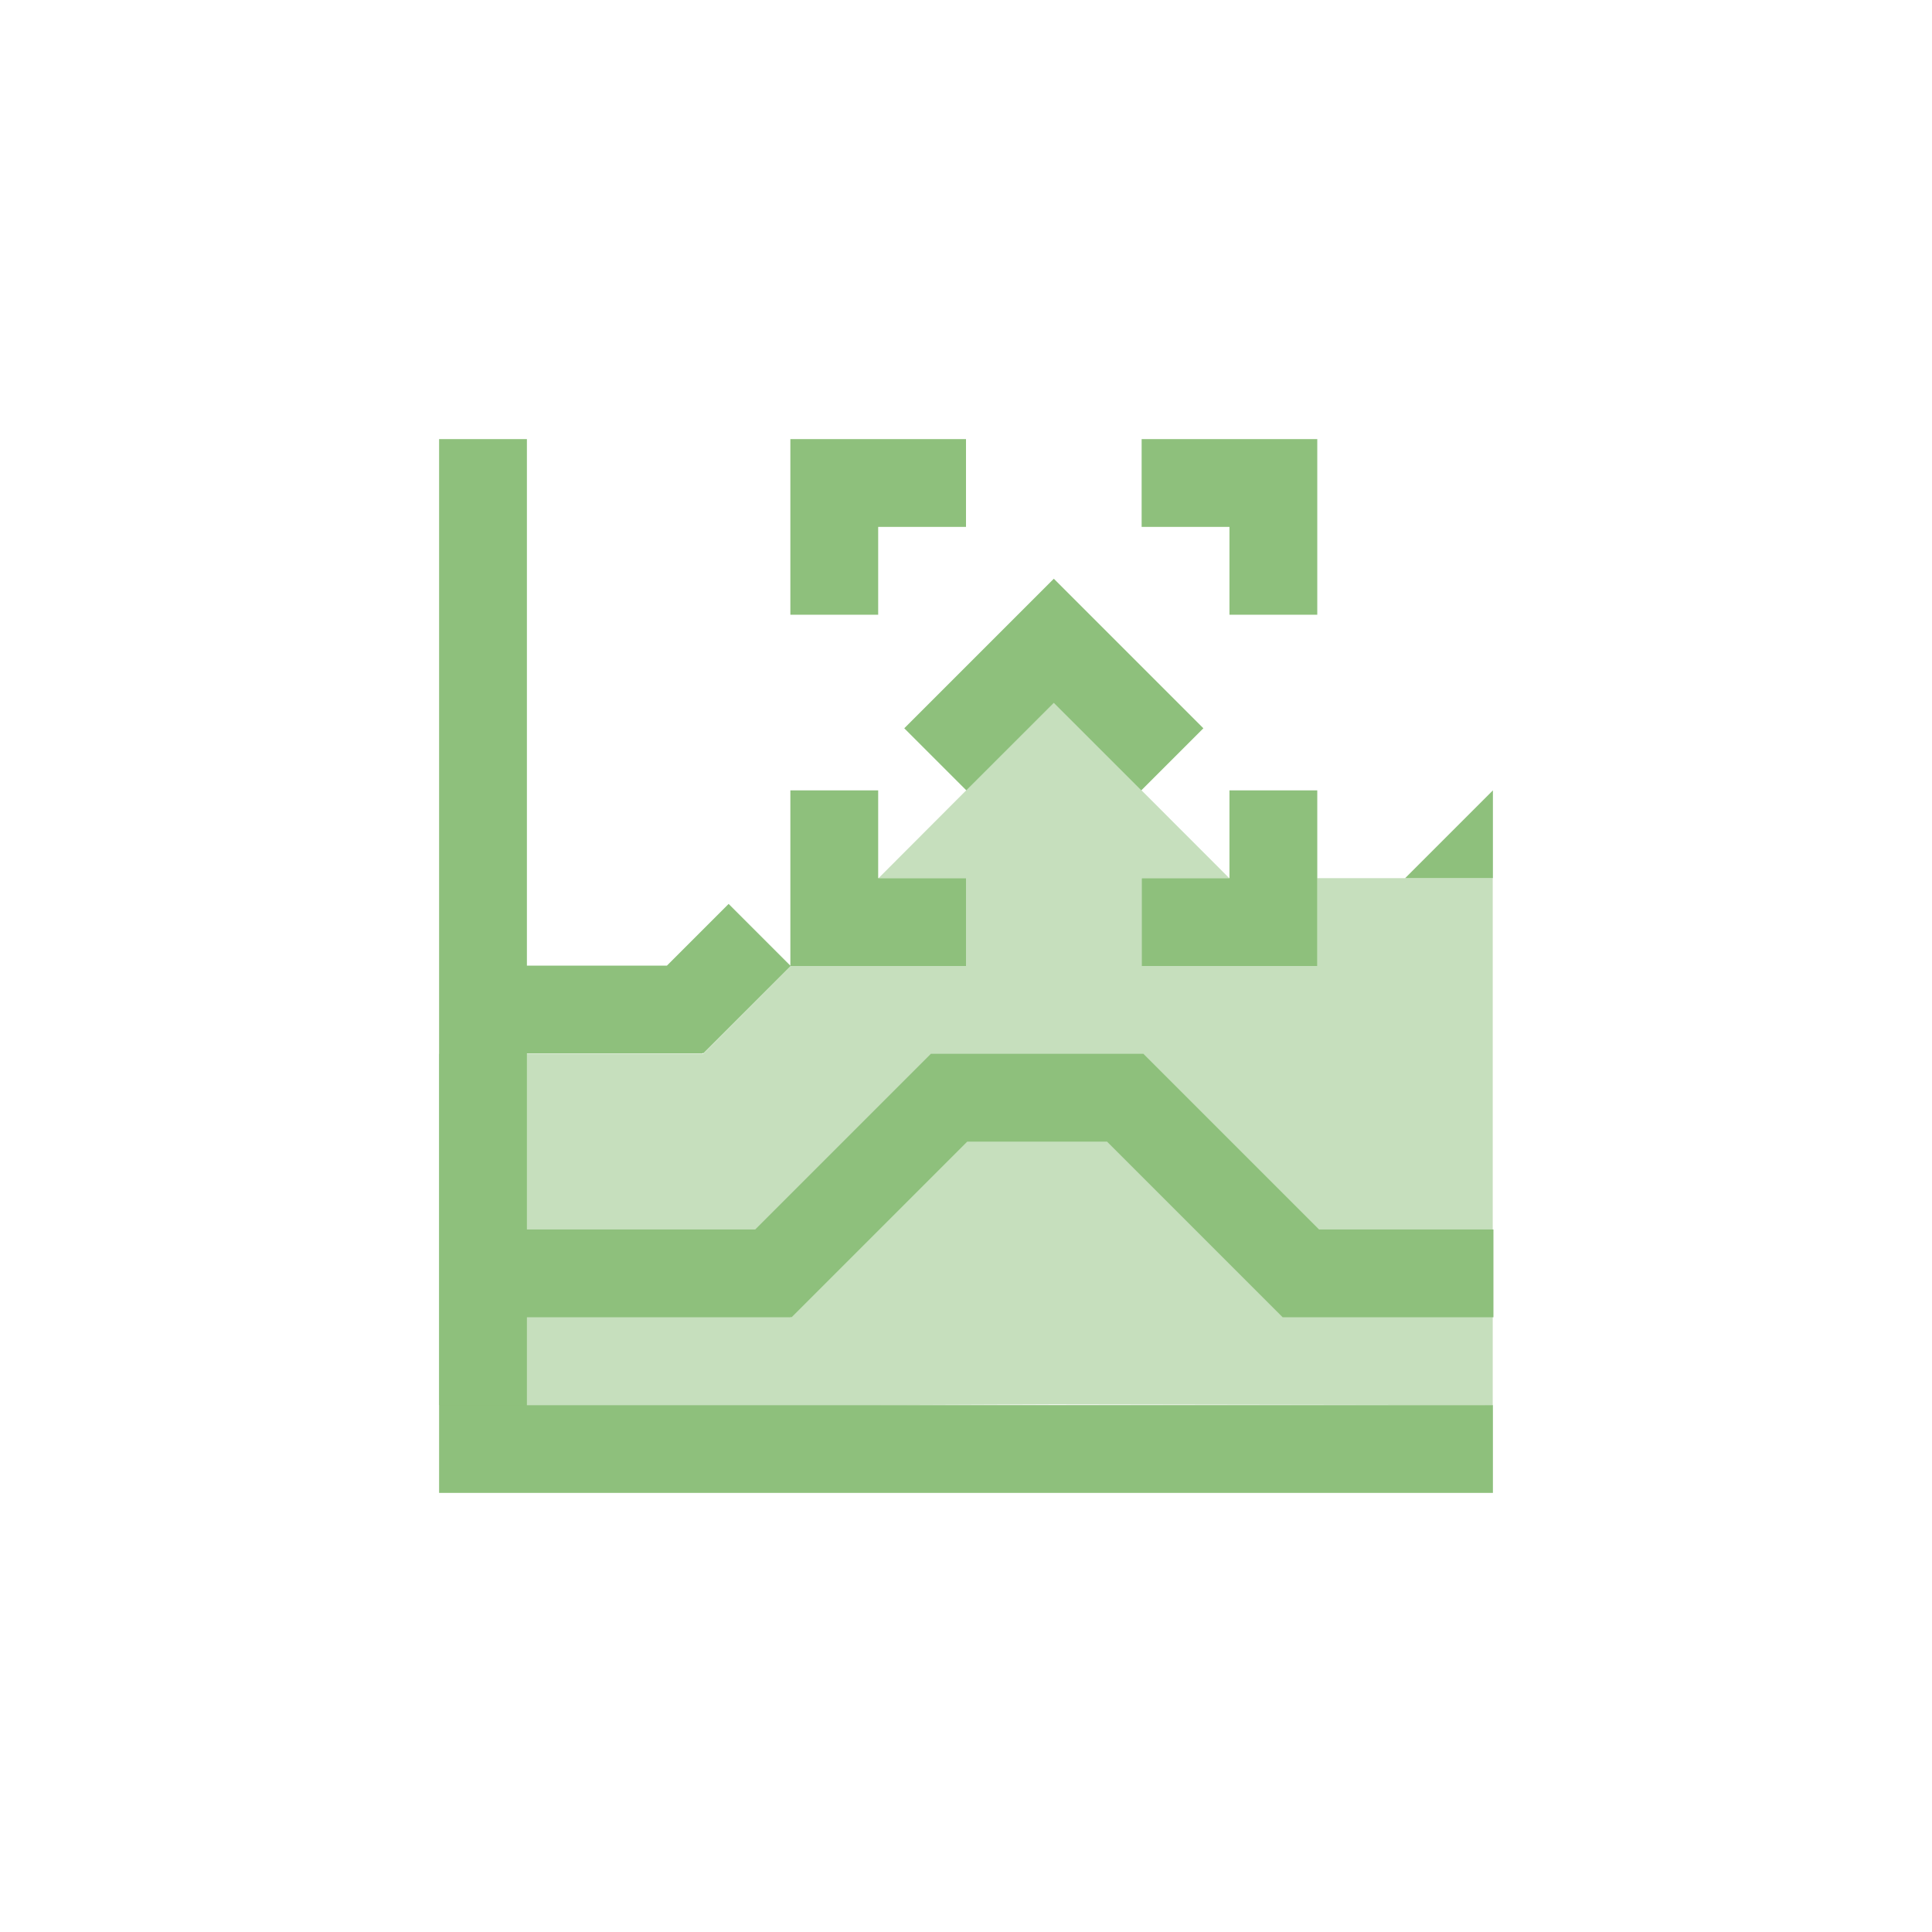 <svg xmlns="http://www.w3.org/2000/svg" width="22" height="22" viewBox="0 0 22 22">
 <defs>
  <style id="current-color-scheme" type="text/css">
   .ColorScheme-Text { color:#8ec07c; } .ColorScheme-Highlight { color:#4285f4; } .ColorScheme-NeutralText { color:#ff9800; } .ColorScheme-PositiveText { color:#4caf50; } .ColorScheme-NegativeText { color:#f44336; }
  </style>
 </defs>
 <path style="fill:currentColor" class="ColorScheme-Text" d="m 2,2 0,5.996 0,1 L 2,14 l 12,0 0,-1 -11,0 0,-1 3.006,0 0,-0.008 0.008,0.008 2,-2 1.592,0 2,2 2.4,0 0,-1 -1.986,0 -2,-2 -1.414,0 -1.006,0 -2,2 L 3,11 3,8.996 l 2,0 0,-0.008 0.008,0.008 L 6.004,8 7,8 8,8 8,7 7,7 7,6 6,6 6,7.996 5.297,7.293 4.594,7.996 3,7.996 3,2 2,2 Z M 6,2 6,3 6,4 7,4 7,3 8,3 8,2 6,2 Z m 4,0 0,1 1,0 0,1 1,0 0,-2 -1,0 -1,0 z M 9,3.59 7.297,5.293 8.004,6 9,5.004 9.996,6 10.703,5.293 9,3.59 Z M 11,6 l 0,1 -1,0 0,1 2,0 0,-1 0,-1 -1,0 z m 3,0 -1,1 1,0 0,-1 z" transform="translate(3 3)"/>
 <path style="fill:currentColor;opacity:0.5" class="ColorScheme-Text" d="M 9 5 L 7.004 7 L 8 7 L 8 8 L 6.006 8 L 5.008 9 L 1.998 9 L 1.998 13 L 6.998 13 L 8.998 12.992 L 13.998 13 L 13.998 7 L 11.998 7 L 11.998 8 L 9.998 8 L 9.998 7 L 10.998 7 L 9 5 z" transform="translate(3 3)"/>
</svg>
